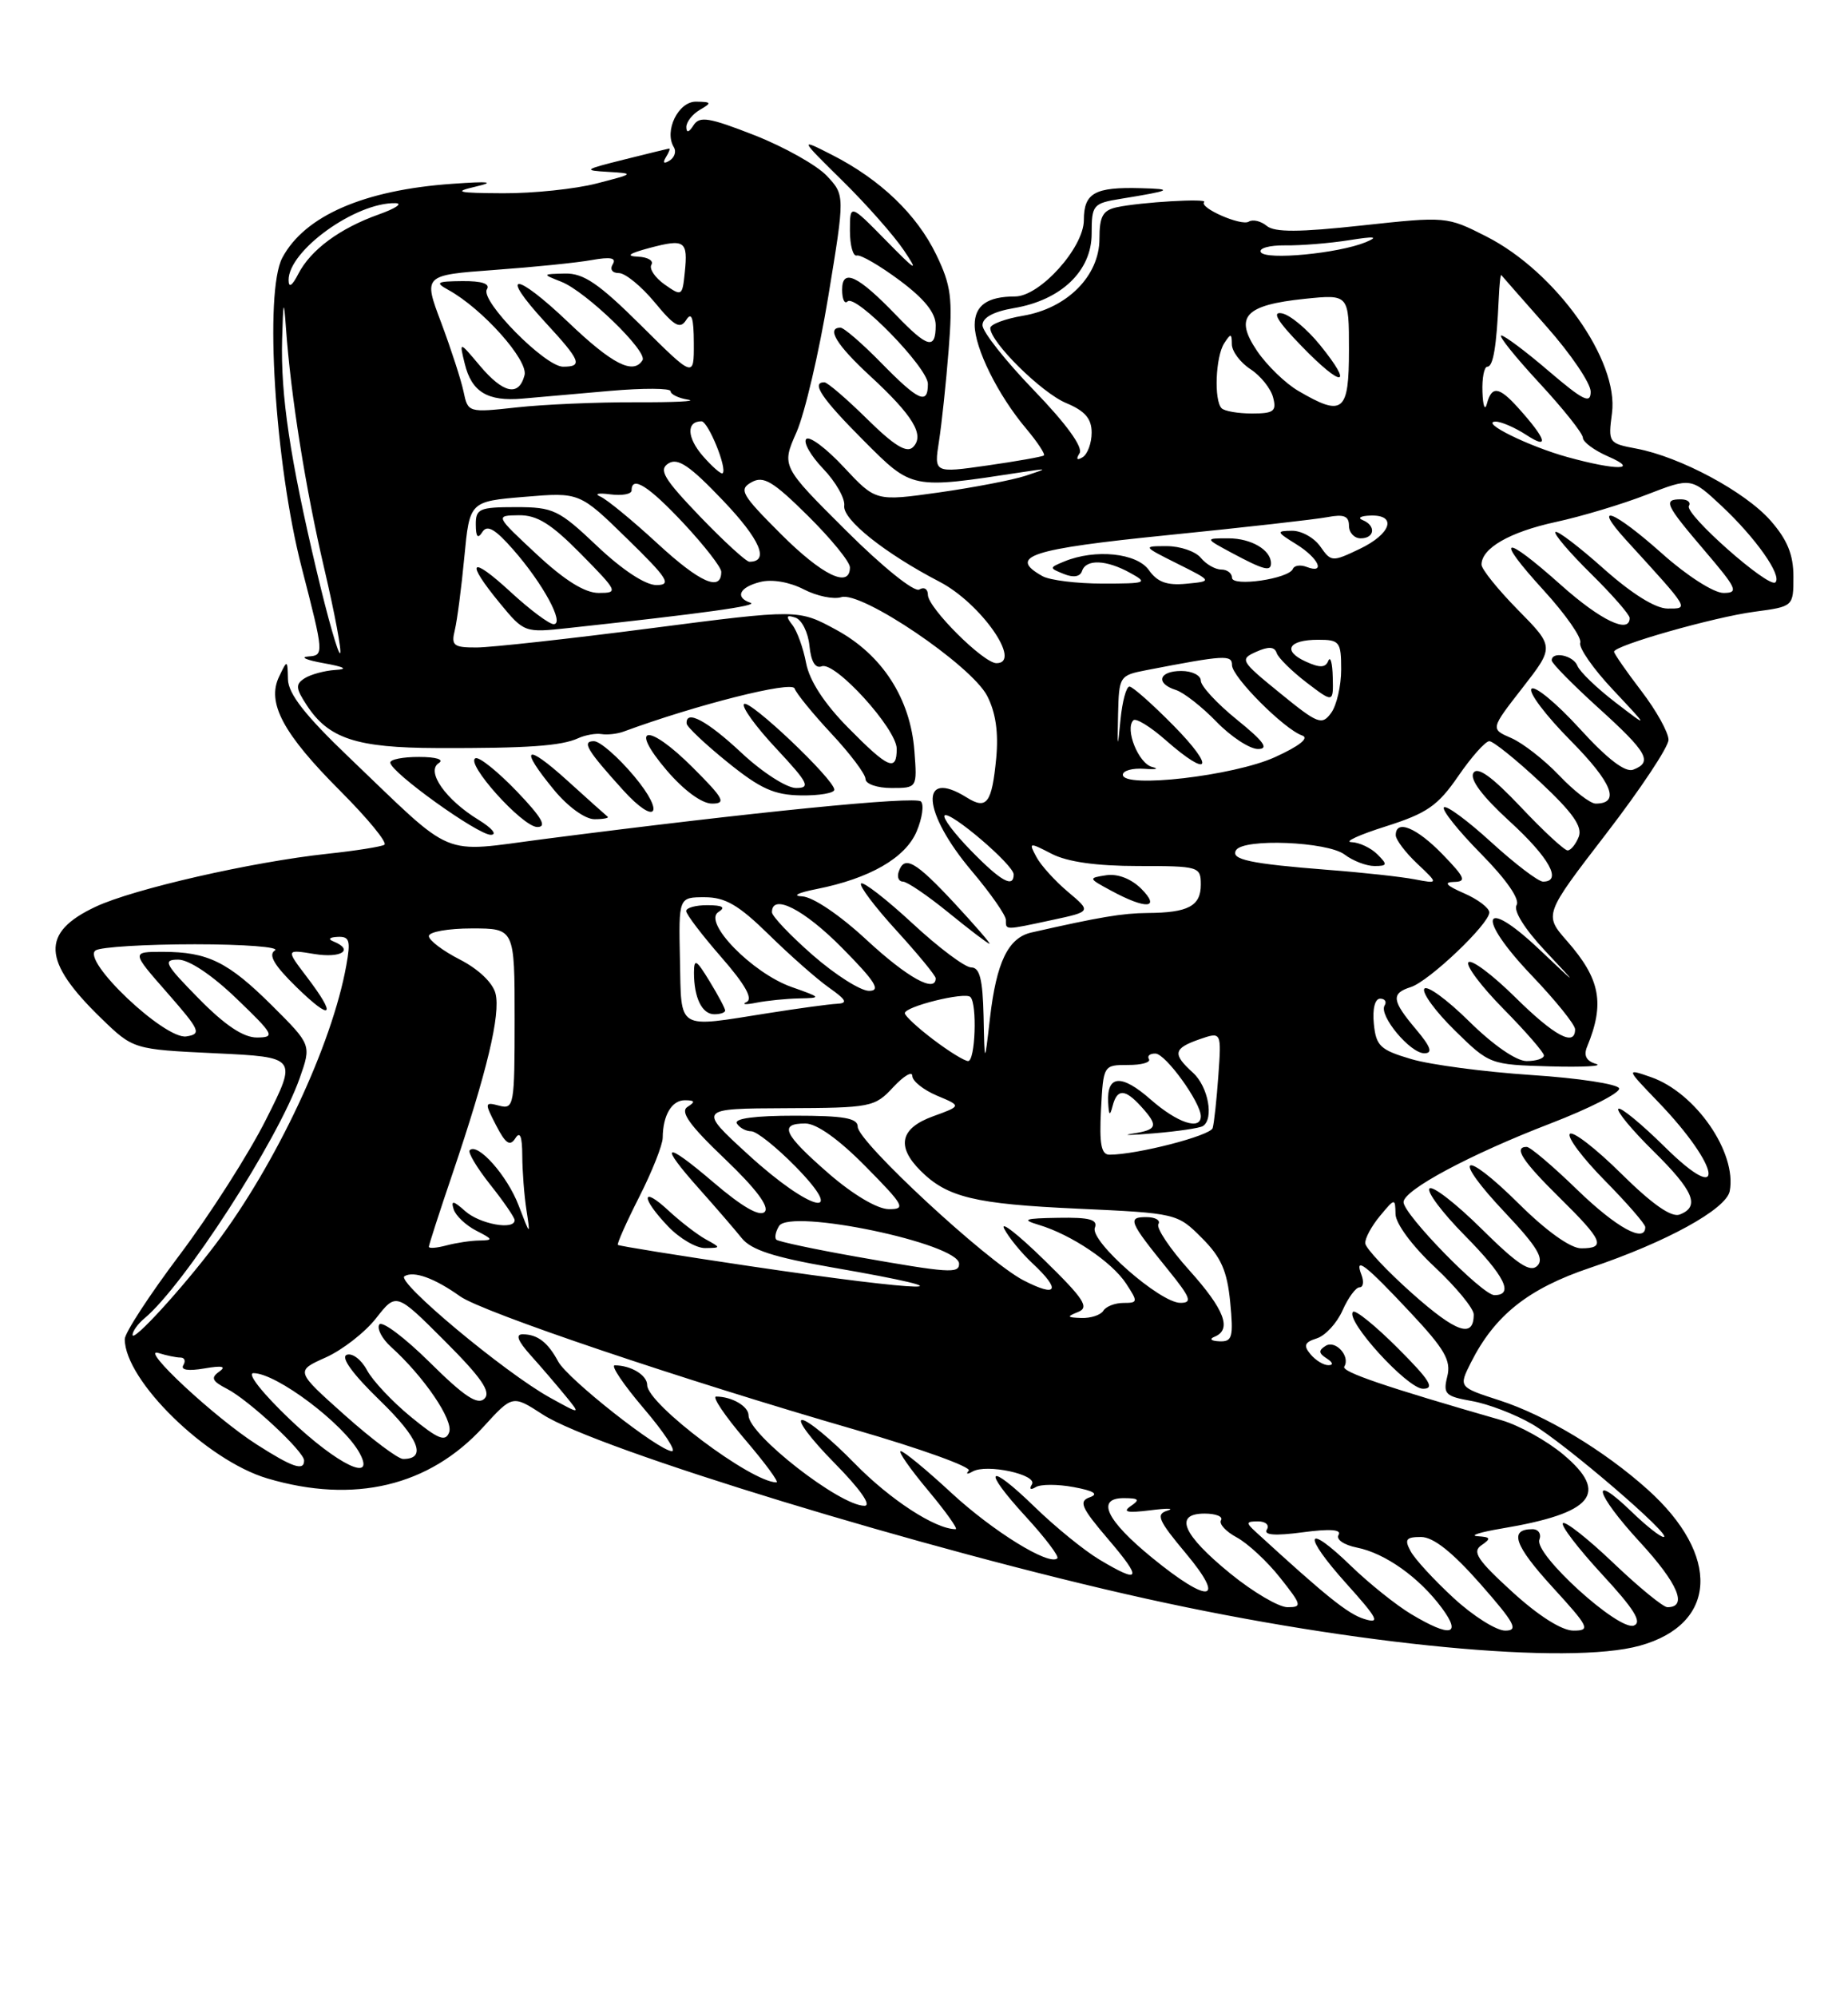 <?xml version="1.0" encoding="UTF-8" standalone="no"?>
<!DOCTYPE svg PUBLIC "-//W3C//DTD SVG 1.1//EN" "http://www.w3.org/Graphics/SVG/1.1/DTD/svg11.dtd" >
<svg xmlns="http://www.w3.org/2000/svg" xmlns:xlink="http://www.w3.org/1999/xlink" version="1.1" viewBox="0 0 237 256">
 <g >
 <path fill="currentColor"
d=" M 210.31 210.93 C 220.26 208.17 220.70 199.35 211.31 190.92 C 205.74 185.92 198.23 181.40 192.28 179.48 C 187.06 177.79 187.06 177.79 188.64 174.64 C 191.70 168.58 195.98 165.17 203.92 162.50 C 213.68 159.22 221.38 154.99 221.83 152.67 C 222.77 147.74 217.47 140.06 211.74 138.06 C 208.52 136.94 208.52 136.94 212.64 141.22 C 220.70 149.59 221.51 154.91 213.52 147.02 C 210.51 144.05 207.82 141.84 207.55 142.12 C 207.27 142.39 209.29 144.83 212.02 147.52 C 217.23 152.65 218.06 154.65 215.42 155.67 C 214.36 156.08 211.90 154.36 207.94 150.45 C 204.70 147.24 201.73 144.94 201.33 145.33 C 200.94 145.73 202.95 148.41 205.81 151.31 C 208.66 154.20 211.00 156.89 211.00 157.28 C 211.00 159.39 207.31 157.37 202.28 152.50 C 199.16 149.47 196.24 147.00 195.80 147.00 C 194.06 147.00 195.22 148.79 200.00 153.50 C 205.58 158.99 206.01 160.00 202.78 160.00 C 201.42 160.00 198.33 157.80 194.81 154.31 C 187.49 147.06 186.03 148.04 193.06 155.47 C 197.12 159.77 198.07 161.33 197.16 162.24 C 196.25 163.15 194.60 162.05 190.02 157.52 C 186.74 154.27 183.73 151.94 183.33 152.33 C 182.94 152.73 184.95 155.41 187.81 158.31 C 192.99 163.55 194.21 166.00 191.65 166.00 C 190.10 166.00 180.00 155.66 180.00 154.08 C 180.00 152.53 188.56 147.95 198.84 144.00 C 203.85 142.07 207.82 140.05 207.65 139.50 C 207.48 138.95 202.42 138.18 196.42 137.79 C 190.41 137.39 183.47 136.48 181.00 135.75 C 177.00 134.57 176.47 134.07 176.19 131.21 C 176.00 129.32 176.33 128.00 177.00 128.00 C 177.61 128.00 177.87 128.40 177.57 128.88 C 176.80 130.14 180.84 135.00 182.66 135.00 C 183.78 135.00 183.51 134.20 181.59 131.92 C 178.49 128.25 178.38 127.33 180.92 126.52 C 183.25 125.79 191.00 118.42 191.00 116.95 C 191.00 116.38 189.54 115.27 187.75 114.49 C 185.49 113.51 185.09 113.07 186.45 113.04 C 188.11 113.01 187.90 112.49 185.00 109.50 C 181.67 106.07 179.00 104.97 179.00 107.05 C 179.00 107.62 180.24 109.27 181.75 110.69 C 184.50 113.29 184.50 113.29 181.40 112.70 C 179.70 112.38 174.75 111.83 170.40 111.50 C 160.29 110.71 157.78 110.17 158.52 108.97 C 159.47 107.43 170.24 107.87 172.44 109.53 C 173.51 110.34 175.23 111.00 176.26 111.00 C 177.93 111.00 177.98 110.83 176.64 109.50 C 175.82 108.68 174.32 107.97 173.32 107.94 C 172.32 107.91 174.30 107.00 177.72 105.92 C 183.01 104.24 184.40 103.28 187.02 99.47 C 188.71 97.01 190.50 95.00 191.00 95.00 C 191.50 95.00 194.44 97.36 197.53 100.25 C 201.69 104.14 202.97 105.95 202.47 107.25 C 202.09 108.21 201.45 109.00 201.04 109.00 C 200.63 109.00 197.91 106.49 195.01 103.41 C 191.33 99.53 189.49 98.21 188.96 99.07 C 188.46 99.88 190.09 102.06 193.59 105.26 C 198.68 109.91 200.40 113.00 197.89 113.00 C 197.28 113.00 194.30 110.73 191.26 107.96 C 188.23 105.19 185.49 103.17 185.18 103.48 C 184.87 103.79 187.01 106.47 189.93 109.43 C 193.17 112.71 194.95 115.27 194.50 116.00 C 194.06 116.71 195.51 119.04 198.13 121.84 C 202.50 126.50 202.50 126.50 197.37 121.65 C 190.05 114.74 189.25 117.49 196.40 124.99 C 199.48 128.21 202.00 131.33 202.00 131.93 C 202.00 134.21 199.35 132.79 194.31 127.81 C 191.41 124.95 188.73 122.94 188.33 123.33 C 187.94 123.73 189.95 126.41 192.81 129.31 C 195.66 132.20 198.00 134.89 198.00 135.28 C 198.00 135.68 197.00 136.00 195.78 136.00 C 194.46 136.00 191.49 133.95 188.40 130.90 C 185.56 128.10 182.98 126.22 182.66 126.74 C 182.35 127.25 184.10 129.65 186.57 132.07 C 191.02 136.44 191.10 136.46 198.77 136.68 C 203.02 136.80 205.68 136.65 204.68 136.36 C 203.44 136.00 203.07 135.29 203.54 134.16 C 205.83 128.61 205.24 125.49 200.99 120.64 C 198.00 117.24 198.00 117.24 205.98 106.87 C 210.37 101.17 213.97 95.75 213.98 94.83 C 213.99 93.91 212.43 91.09 210.50 88.57 C 208.57 86.05 207.00 83.78 207.00 83.53 C 207.00 82.74 219.79 79.10 224.99 78.41 C 230.00 77.74 230.00 77.74 230.00 73.91 C 230.00 71.09 229.22 69.18 227.07 66.73 C 223.82 63.03 215.47 58.55 209.86 57.50 C 206.29 56.83 206.23 56.74 206.73 52.96 C 207.64 46.21 199.54 34.83 190.60 30.30 C 185.56 27.74 185.45 27.73 174.66 28.90 C 166.60 29.78 163.45 29.79 162.45 28.95 C 161.70 28.33 160.66 28.09 160.15 28.41 C 159.18 29.01 153.72 26.61 154.43 25.90 C 154.93 25.40 146.30 25.91 143.25 26.56 C 141.43 26.95 141.00 27.72 141.00 30.60 C 141.00 35.35 136.88 39.51 131.20 40.47 C 128.89 40.86 127.00 41.57 127.00 42.05 C 127.00 43.85 133.58 50.35 136.73 51.66 C 139.15 52.67 140.00 53.66 140.00 55.45 C 140.00 56.79 139.48 58.20 138.85 58.60 C 138.11 59.05 137.96 58.87 138.45 58.09 C 138.92 57.32 136.77 54.35 132.60 50.03 C 128.97 46.27 126.00 42.52 126.00 41.69 C 126.00 40.70 127.40 39.94 130.03 39.49 C 136.09 38.47 140.00 34.73 140.00 29.96 C 140.00 26.26 140.17 26.06 143.75 25.48 C 150.26 24.42 150.61 24.23 146.33 24.12 C 140.40 23.95 139.00 24.73 139.00 28.21 C 139.00 31.74 133.36 38.00 130.18 38.00 C 126.63 38.00 125.00 39.15 125.00 41.65 C 125.00 44.62 127.98 50.64 131.58 54.91 C 133.05 56.66 134.08 58.22 133.87 58.38 C 133.67 58.54 130.41 59.12 126.64 59.66 C 119.78 60.64 119.78 60.64 120.42 56.57 C 120.77 54.33 121.33 49.06 121.66 44.85 C 122.19 38.23 121.98 36.58 120.07 32.64 C 117.57 27.48 112.90 23.01 106.72 19.86 C 102.50 17.71 102.50 17.71 108.07 23.20 C 111.14 26.22 114.67 30.22 115.93 32.10 C 117.87 34.98 117.51 34.79 113.61 30.81 C 109.00 26.12 109.00 26.12 109.00 29.56 C 109.00 31.45 109.40 32.89 109.88 32.75 C 110.36 32.61 112.84 34.05 115.38 35.94 C 118.55 38.30 120.00 40.10 120.00 41.69 C 120.00 44.86 118.97 44.60 114.95 40.42 C 110.02 35.30 108.00 34.34 108.00 37.13 C 108.00 38.34 108.31 39.02 108.69 38.64 C 109.72 37.62 119.00 47.13 119.00 49.21 C 119.00 51.94 117.81 51.41 113.00 46.50 C 110.57 44.02 108.23 42.00 107.79 42.00 C 105.93 42.00 107.30 44.24 111.57 48.17 C 117.11 53.28 118.62 55.78 117.09 57.31 C 116.29 58.11 114.68 57.13 111.21 53.71 C 108.58 51.12 106.11 49.00 105.72 49.00 C 103.98 49.00 105.39 51.09 110.75 56.46 C 117.02 62.74 116.81 62.70 131.00 60.53 C 134.47 60.00 134.47 60.01 131.50 60.99 C 129.85 61.53 124.86 62.49 120.41 63.12 C 112.31 64.26 112.31 64.26 108.23 59.89 C 105.99 57.48 103.82 55.85 103.40 56.27 C 102.99 56.68 103.96 58.40 105.57 60.08 C 107.18 61.76 108.40 63.90 108.27 64.82 C 108.04 66.59 113.49 70.93 120.50 74.57 C 125.78 77.31 131.16 85.00 127.79 85.00 C 126.12 85.00 119.00 77.90 119.00 76.24 C 119.00 75.49 118.50 75.19 117.90 75.56 C 117.27 75.95 113.21 72.69 108.50 68.00 C 100.22 59.76 100.22 59.76 102.15 55.40 C 103.21 52.99 105.04 45.18 106.22 38.02 C 108.36 25.02 108.36 25.02 106.04 22.54 C 104.76 21.18 100.59 18.84 96.78 17.34 C 90.93 15.05 89.71 14.85 88.94 16.06 C 88.36 16.98 88.03 17.07 88.02 16.30 C 88.01 15.64 88.79 14.64 89.75 14.08 C 91.32 13.17 91.27 13.06 89.27 13.03 C 86.99 13.00 85.14 16.79 86.42 18.87 C 86.76 19.42 86.51 20.19 85.86 20.59 C 85.13 21.04 84.96 20.88 85.40 20.15 C 85.80 19.52 85.98 19.02 85.81 19.04 C 85.64 19.07 83.03 19.70 80.00 20.46 C 74.88 21.74 74.74 21.84 78.00 22.03 C 81.40 22.23 81.36 22.27 76.50 23.52 C 73.75 24.23 68.35 24.79 64.50 24.77 C 58.64 24.74 58.07 24.60 61.00 23.92 C 63.56 23.32 62.75 23.22 58.00 23.56 C 46.68 24.35 39.08 27.66 36.21 33.03 C 33.87 37.41 35.25 59.42 38.69 72.75 C 41.55 83.83 41.56 84.00 39.55 84.14 C 38.42 84.22 39.30 84.61 41.50 85.00 C 44.22 85.49 44.70 85.77 43.00 85.87 C 41.62 85.96 39.86 86.44 39.08 86.93 C 37.87 87.70 37.91 88.21 39.34 90.39 C 42.14 94.68 45.73 95.85 56.06 95.88 C 67.63 95.92 72.00 95.61 74.15 94.62 C 75.05 94.21 76.40 93.97 77.15 94.09 C 77.89 94.21 79.17 94.07 80.00 93.76 C 89.32 90.33 101.56 87.24 101.90 88.24 C 102.12 88.88 104.26 91.50 106.65 94.06 C 109.04 96.62 111.00 99.22 111.00 99.85 C 111.00 100.48 112.49 101.00 114.31 101.00 C 117.63 101.00 117.63 101.00 117.27 96.26 C 116.76 89.54 113.16 83.95 107.27 80.74 C 102.38 78.08 102.38 78.08 83.44 80.53 C 73.02 81.88 62.99 82.98 61.14 82.99 C 58.16 83.00 57.84 82.75 58.33 80.75 C 58.63 79.51 59.18 75.30 59.55 71.39 C 60.23 64.27 60.23 64.27 67.28 63.68 C 74.33 63.09 74.33 63.09 80.41 69.03 C 85.67 74.16 86.18 74.98 84.19 74.99 C 82.78 75.00 79.82 73.06 76.59 70.00 C 71.66 65.33 70.97 65.00 66.15 65.00 C 61.47 65.00 61.00 65.21 61.02 67.25 C 61.03 68.83 61.28 69.11 61.86 68.19 C 62.48 67.22 63.49 67.79 65.83 70.46 C 69.64 74.80 72.46 80.00 71.00 80.00 C 70.43 80.00 67.94 78.14 65.48 75.87 C 60.29 71.09 59.60 71.84 64.12 77.33 C 67.21 81.08 67.29 81.11 72.87 80.50 C 90.22 78.62 97.36 77.63 96.25 77.26 C 94.21 76.57 94.82 75.26 97.51 74.59 C 99.00 74.21 101.25 74.60 103.06 75.53 C 104.73 76.40 106.90 76.85 107.89 76.54 C 110.46 75.72 124.56 85.26 126.60 89.19 C 127.70 91.33 128.07 93.88 127.76 97.19 C 127.20 102.96 126.55 103.83 123.97 102.21 C 117.85 98.39 118.26 104.12 124.64 111.66 C 127.04 114.50 129.00 117.31 129.00 117.91 C 129.00 119.24 128.78 119.24 134.93 117.92 C 139.97 116.84 139.97 116.84 136.96 114.31 C 135.31 112.92 133.48 110.91 132.91 109.83 C 131.90 107.95 131.98 107.94 134.88 109.44 C 136.88 110.47 140.61 111.00 145.95 111.00 C 153.77 111.00 154.00 111.07 154.00 113.39 C 154.00 116.13 152.38 116.99 147.17 117.02 C 143.94 117.05 141.06 117.53 132.28 119.52 C 129.30 120.20 127.79 123.30 126.96 130.50 C 126.27 136.50 126.27 136.50 126.14 130.25 C 126.03 125.53 125.65 124.00 124.56 124.00 C 123.76 124.00 120.37 121.46 117.03 118.36 C 113.68 115.26 110.71 112.96 110.43 113.24 C 110.15 113.52 112.19 116.23 114.96 119.26 C 117.73 122.30 120.00 125.05 120.00 125.39 C 120.00 127.32 116.37 125.31 111.17 120.50 C 107.71 117.29 104.25 114.95 102.87 114.89 C 101.53 114.83 102.34 114.42 104.73 113.95 C 111.53 112.60 116.11 109.97 117.55 106.58 C 118.27 104.89 118.52 103.15 118.11 102.73 C 117.41 102.01 96.53 104.09 69.79 107.54 C 56.24 109.29 58.56 110.26 44.77 97.08 C 39.14 91.70 36.98 88.94 36.93 87.08 C 36.87 84.53 36.85 84.52 35.80 86.71 C 34.17 90.07 36.30 94.04 43.66 101.40 C 47.19 104.94 49.73 108.03 49.29 108.28 C 48.86 108.53 45.58 109.05 42.00 109.43 C 32.31 110.47 17.11 113.94 12.26 116.22 C 5.21 119.53 5.39 123.16 12.96 130.50 C 17.09 134.50 17.09 134.50 27.61 135.00 C 38.14 135.50 38.14 135.50 34.11 143.50 C 31.90 147.90 26.91 155.70 23.04 160.84 C 19.17 165.98 16.00 170.84 16.00 171.64 C 16.00 176.93 26.50 187.18 34.28 189.49 C 45.40 192.79 55.04 190.50 61.99 182.89 C 65.73 178.79 65.73 178.79 69.62 181.31 C 76.43 185.73 119.04 198.73 147.00 204.91 C 174.00 210.89 201.17 213.47 210.31 210.93 Z  M 122.39 115.75 C 117.37 110.36 115.97 109.58 115.25 111.75 C 115.02 112.44 115.27 113.00 115.80 113.00 C 116.33 113.00 118.95 114.78 121.63 116.96 C 124.31 119.14 126.67 120.94 126.89 120.96 C 127.10 120.98 125.07 118.64 122.39 115.75 Z  M 146.36 113.91 C 145.08 112.64 143.34 111.96 141.88 112.18 C 139.54 112.54 139.55 112.57 142.50 114.16 C 146.98 116.59 148.91 116.47 146.36 113.91 Z  M 61.37 105.08 C 57.16 102.51 54.60 98.87 56.27 97.81 C 56.99 97.35 55.95 97.02 53.75 97.02 C 51.69 97.01 50.02 97.34 50.05 97.75 C 50.13 99.01 61.27 107.00 62.94 107.00 C 63.81 106.99 63.11 106.15 61.37 105.08 Z  M 66.28 101.43 C 63.87 98.92 61.50 97.01 61.00 97.18 C 59.54 97.69 66.99 106.00 68.91 106.00 C 70.19 106.00 69.48 104.77 66.28 101.43 Z  M 77.92 104.67 C 77.69 104.49 75.36 102.41 72.75 100.04 C 67.34 95.15 66.52 95.75 71.07 101.27 C 72.84 103.41 75.04 105.00 76.24 105.00 C 77.39 105.00 78.15 104.85 77.92 104.67 Z  M 81.34 99.50 C 79.27 97.03 76.94 95.00 76.17 95.00 C 74.58 95.00 75.26 96.13 79.89 101.25 C 84.11 105.92 85.40 104.36 81.34 99.50 Z  M 88.85 98.38 C 83.09 92.62 80.53 92.92 85.53 98.77 C 87.72 101.32 90.01 103.00 91.31 103.00 C 93.17 103.00 92.83 102.35 88.85 98.38 Z  M 107.00 101.22 C 107.00 99.91 96.10 89.57 95.42 90.24 C 95.08 90.59 96.93 93.15 99.54 95.93 C 103.67 100.36 104.00 101.00 102.09 101.00 C 100.89 101.00 97.76 98.99 95.10 96.50 C 90.68 92.36 87.91 90.89 88.06 92.75 C 88.09 93.16 90.45 95.39 93.31 97.70 C 97.53 101.11 99.29 101.90 102.75 101.95 C 105.09 101.98 107.00 101.65 107.00 101.22 Z  M 181.00 206.90 C 179.07 205.75 175.60 202.97 173.27 200.72 C 167.37 195.00 166.95 196.62 172.69 203.00 C 176.72 207.48 177.06 208.16 174.96 207.51 C 172.86 206.86 170.08 204.62 161.04 196.34 C 159.76 195.17 159.80 195.00 161.34 195.00 C 162.32 195.00 162.83 195.47 162.47 196.05 C 162.03 196.76 163.51 196.87 167.06 196.40 C 170.56 195.93 172.09 196.04 171.67 196.73 C 171.31 197.31 172.34 198.02 174.03 198.36 C 177.65 199.08 182.03 202.20 184.92 206.11 C 187.50 209.60 186.02 209.90 181.00 206.90 Z  M 186.41 204.81 C 183.91 202.51 181.43 199.81 180.90 198.81 C 180.09 197.31 180.32 197.00 182.24 197.00 C 183.82 197.00 186.24 198.92 189.84 203.00 C 194.28 208.05 194.79 209.00 193.04 209.00 C 191.89 209.00 188.91 207.12 186.41 204.81 Z  M 193.94 204.03 C 189.46 199.94 188.76 198.89 190.00 198.05 C 191.26 197.19 191.18 197.01 189.50 196.90 C 188.40 196.83 189.80 196.38 192.61 195.91 C 204.31 193.95 206.43 191.42 200.50 186.44 C 198.39 184.67 194.82 182.69 192.58 182.04 C 177.66 177.75 171.99 175.82 172.40 175.16 C 173.21 173.85 171.28 171.71 170.01 172.50 C 169.07 173.08 169.10 173.45 170.14 174.11 C 170.94 174.62 171.04 174.98 170.37 174.98 C 169.75 174.99 168.72 174.36 168.07 173.58 C 167.13 172.46 167.30 172.04 168.88 171.54 C 169.98 171.19 171.46 169.58 172.18 167.95 C 172.90 166.33 173.88 165.00 174.35 165.00 C 174.83 165.00 174.94 164.29 174.61 163.42 C 173.66 160.95 175.07 162.03 180.87 168.22 C 185.28 172.92 186.12 174.38 185.61 176.42 C 185.05 178.67 185.35 178.97 188.74 179.57 C 190.81 179.93 194.30 181.26 196.50 182.54 C 200.61 184.92 214.69 197.00 213.35 197.00 C 212.93 197.00 211.12 195.57 209.31 193.82 C 203.79 188.47 204.55 191.40 210.30 197.64 C 215.20 202.96 216.49 206.00 213.84 206.00 C 213.30 206.00 210.18 203.45 206.92 200.34 C 203.66 197.23 200.74 194.93 200.44 195.23 C 200.14 195.53 202.40 198.47 205.45 201.78 C 209.57 206.23 210.63 207.93 209.54 208.35 C 207.61 209.09 196.71 199.20 197.42 197.35 C 197.70 196.61 197.30 196.00 196.53 196.00 C 193.49 196.00 194.20 198.06 199.09 203.41 C 203.81 208.57 204.02 209.00 201.79 209.00 C 200.30 209.00 197.31 207.11 193.94 204.03 Z  M 179.27 172.80 C 176.41 169.94 173.82 167.84 173.52 168.14 C 172.47 169.19 180.48 177.99 182.49 178.00 C 184.06 178.00 183.38 176.91 179.27 172.80 Z  M 157.79 201.69 C 151.65 196.69 150.50 194.00 154.49 194.00 C 155.93 194.00 156.88 194.38 156.59 194.85 C 156.30 195.32 157.22 196.31 158.62 197.06 C 160.02 197.82 162.52 200.13 164.17 202.22 C 166.95 205.72 167.02 206.00 165.12 206.00 C 164.00 206.00 160.70 204.06 157.79 201.69 Z  M 147.79 199.69 C 141.85 194.85 140.50 191.99 144.18 192.02 C 146.07 192.03 146.22 192.22 145.00 193.05 C 143.91 193.80 144.58 193.94 147.50 193.58 C 149.70 193.30 150.70 193.32 149.72 193.62 C 148.20 194.08 148.53 194.85 152.07 199.08 C 157.31 205.34 155.11 205.66 147.79 199.69 Z  M 141.00 199.90 C 139.07 198.75 135.37 195.74 132.77 193.22 C 126.65 187.26 125.79 188.12 131.58 194.42 C 134.04 197.10 135.85 199.49 135.60 199.73 C 134.58 200.75 127.33 196.27 121.98 191.32 C 118.82 188.39 115.91 186.00 115.52 186.00 C 115.13 186.00 116.70 188.25 119.00 191.00 C 121.30 193.75 122.90 196.00 122.56 196.00 C 119.96 196.00 114.14 192.21 109.60 187.56 C 106.61 184.50 103.59 182.00 102.87 182.00 C 102.15 182.00 104.01 184.47 107.00 187.50 C 110.33 190.88 111.82 193.00 110.86 193.00 C 107.71 193.00 96.00 183.87 96.00 181.42 C 96.00 180.25 93.86 179.00 91.84 179.00 C 91.29 179.00 92.96 181.47 95.54 184.50 C 98.13 187.53 99.95 190.00 99.58 190.00 C 96.37 190.00 83.00 179.95 83.00 177.53 C 83.00 176.26 80.92 175.00 78.84 175.00 C 78.29 175.00 79.96 177.47 82.54 180.50 C 85.13 183.53 86.76 186.00 86.18 186.00 C 84.54 186.00 72.79 176.75 71.58 174.50 C 70.26 172.05 68.95 171.04 67.06 171.02 C 66.07 171.00 66.38 171.85 68.09 173.75 C 69.45 175.26 71.44 177.59 72.53 178.92 C 74.50 181.33 74.50 181.33 70.50 179.12 C 64.71 175.91 50.76 164.27 51.87 163.58 C 53.05 162.85 55.73 163.82 59.00 166.15 C 61.88 168.20 87.53 176.85 109.74 183.27 C 118.13 185.70 124.65 188.05 124.24 188.50 C 123.83 188.95 124.05 189.00 124.73 188.61 C 126.53 187.58 133.11 189.01 132.34 190.26 C 131.96 190.87 132.17 191.01 132.83 190.61 C 133.45 190.22 135.65 190.22 137.72 190.61 C 140.30 191.09 140.93 191.50 139.76 191.91 C 138.31 192.42 138.66 193.23 142.10 197.26 C 146.55 202.46 146.30 203.07 141.00 199.90 Z  M 32.95 185.16 C 27.56 181.73 17.76 172.60 20.33 173.42 C 21.34 173.74 22.60 174.00 23.14 174.00 C 23.68 174.00 23.84 174.44 23.51 174.98 C 23.13 175.60 24.15 175.75 26.20 175.40 C 28.50 175.00 29.08 175.13 28.11 175.81 C 27.00 176.59 27.20 177.03 29.11 178.01 C 31.90 179.44 39.00 186.04 39.00 187.20 C 39.00 188.58 37.53 188.09 32.95 185.16 Z  M 37.22 181.97 C 33.65 178.57 31.62 176.00 32.51 176.00 C 35.46 176.00 44.08 182.49 46.12 186.25 C 48.22 190.12 43.33 187.77 37.22 181.97 Z  M 44.19 181.36 C 37.88 175.73 37.88 175.73 41.77 173.99 C 43.91 173.03 46.82 170.77 48.24 168.95 C 50.82 165.66 50.82 165.66 57.05 171.89 C 61.74 176.58 63.00 178.40 62.13 179.27 C 61.26 180.14 59.53 178.99 55.11 174.61 C 51.88 171.42 48.97 169.24 48.64 169.77 C 48.32 170.30 48.99 171.58 50.13 172.62 C 54.37 176.44 58.19 182.06 57.60 183.59 C 57.12 184.85 56.19 184.47 52.69 181.60 C 50.32 179.66 47.78 176.96 47.06 175.61 C 46.34 174.26 45.17 173.38 44.47 173.65 C 43.66 173.96 45.23 176.12 48.71 179.49 C 53.74 184.36 54.79 187.01 51.69 187.00 C 51.04 186.99 47.66 184.46 44.19 181.36 Z  M 17.00 171.10 C 17.00 170.63 17.68 169.68 18.51 168.99 C 23.58 164.78 35.61 146.19 38.43 138.20 C 39.94 133.92 39.94 133.92 34.91 128.91 C 29.25 123.28 26.65 122.00 20.86 122.00 C 16.84 122.00 16.84 122.00 21.45 127.25 C 25.67 132.07 25.88 132.53 23.90 132.84 C 21.13 133.27 10.34 123.04 12.27 121.81 C 12.94 121.38 18.68 121.03 25.00 121.03 C 31.32 121.03 35.94 121.39 35.26 121.82 C 34.37 122.38 35.16 123.73 38.01 126.51 C 42.59 130.98 43.24 130.32 39.33 125.19 C 36.66 121.68 36.66 121.68 40.33 122.28 C 43.80 122.84 45.44 121.75 42.75 120.66 C 42.02 120.37 42.25 120.13 43.30 120.08 C 44.83 120.01 44.99 120.54 44.41 123.75 C 42.58 133.94 35.40 149.22 27.63 159.50 C 23.29 165.24 17.00 172.10 17.00 171.10 Z  M 155.75 171.34 C 158.03 170.42 157.05 167.85 152.50 162.79 C 150.03 160.04 148.26 157.39 148.56 156.90 C 148.87 156.40 148.16 156.00 147.00 156.00 C 144.56 156.00 144.79 156.57 149.80 162.75 C 152.71 166.34 152.95 167.00 151.37 166.99 C 148.76 166.98 139.76 159.08 140.41 157.37 C 140.82 156.31 139.75 156.02 135.72 156.09 C 131.36 156.16 130.95 156.31 133.24 157.00 C 137.40 158.25 142.61 161.75 144.42 164.52 C 145.96 166.87 145.94 167.00 144.08 167.00 C 143.00 167.00 141.84 167.45 141.50 168.00 C 141.16 168.55 139.90 168.97 138.69 168.93 C 136.83 168.87 136.76 168.76 138.26 168.16 C 139.74 167.58 139.03 166.49 133.90 161.48 C 130.53 158.19 128.23 156.40 128.79 157.50 C 129.36 158.60 130.98 160.59 132.41 161.92 C 136.12 165.39 135.61 166.35 131.25 164.10 C 126.55 161.66 110.00 146.33 110.00 144.42 C 110.00 143.31 108.23 143.00 101.94 143.00 C 96.82 143.00 94.11 143.36 94.50 144.00 C 94.84 144.55 95.67 145.00 96.35 145.00 C 97.03 145.00 99.57 147.03 102.00 149.50 C 108.88 156.51 103.96 155.30 96.00 148.03 C 89.50 142.09 89.50 142.09 100.80 142.04 C 111.70 142.00 112.18 141.91 114.55 139.35 C 115.90 137.90 117.00 137.25 117.00 137.90 C 117.00 138.56 118.42 139.69 120.16 140.43 C 123.32 141.75 123.32 141.75 119.66 143.08 C 115.46 144.60 114.92 146.92 118.04 150.04 C 121.47 153.47 124.99 154.32 138.23 154.92 C 150.86 155.50 150.99 155.52 154.12 158.66 C 156.61 161.14 157.38 162.90 157.77 166.91 C 158.20 171.41 158.04 171.99 156.38 171.92 C 155.32 171.88 155.05 171.62 155.75 171.34 Z  M 181.12 165.79 C 177.85 162.88 175.14 159.99 175.09 159.36 C 175.04 158.73 175.89 157.16 176.97 155.86 C 178.89 153.55 178.93 153.54 178.97 155.61 C 178.99 156.83 181.12 159.71 184.00 162.40 C 186.75 164.98 189.00 167.71 189.00 168.48 C 189.00 171.58 186.78 170.82 181.12 165.79 Z  M 96.00 162.26 C 86.92 160.91 79.38 159.70 79.24 159.56 C 79.10 159.43 80.33 156.66 81.98 153.41 C 83.63 150.16 84.98 146.75 84.99 145.83 C 85.01 142.93 86.16 141.00 87.86 141.02 C 89.13 141.03 89.20 141.22 88.17 141.87 C 87.19 142.49 88.43 144.23 92.95 148.53 C 96.94 152.34 98.71 154.69 98.07 155.33 C 97.42 155.98 95.17 154.68 91.54 151.58 C 85.12 146.10 84.38 146.46 89.75 152.47 C 91.81 154.78 94.23 157.58 95.12 158.69 C 96.32 160.20 99.26 161.15 106.62 162.43 C 126.13 165.81 119.14 165.70 96.00 162.26 Z  M 90.50 158.84 C 89.40 158.23 87.26 156.58 85.75 155.18 C 82.21 151.89 82.16 153.51 85.69 157.20 C 87.16 158.74 89.30 159.99 90.44 159.97 C 92.48 159.94 92.48 159.93 90.50 158.84 Z  M 109.75 161.06 C 104.39 160.11 99.80 159.13 99.56 158.89 C 99.31 158.64 99.47 157.86 99.91 157.14 C 101.33 154.85 123.00 159.39 123.00 161.98 C 123.00 163.26 121.75 163.18 109.75 161.06 Z  M 55.00 159.80 C 55.00 159.57 56.36 155.35 58.03 150.44 C 62.44 137.43 64.22 130.00 63.55 127.35 C 63.20 125.96 61.36 124.21 58.98 122.99 C 56.79 121.87 55.00 120.52 55.00 119.98 C 55.00 119.44 57.48 119.00 60.50 119.00 C 66.00 119.00 66.00 119.00 66.00 130.62 C 66.00 141.69 65.91 142.21 64.03 141.72 C 62.14 141.22 62.12 141.33 63.63 144.25 C 64.84 146.60 65.40 146.97 66.09 145.90 C 66.69 144.94 66.97 145.64 66.98 148.12 C 66.99 150.12 67.23 153.27 67.52 155.12 C 68.03 158.43 68.01 158.42 66.51 154.50 C 65.06 150.69 61.26 146.41 60.24 147.43 C 59.97 147.69 61.16 149.68 62.88 151.85 C 64.60 154.01 66.00 156.06 66.00 156.39 C 66.00 157.71 61.55 156.90 59.68 155.25 C 58.13 153.87 57.81 153.82 58.18 155.00 C 58.44 155.82 59.75 157.06 61.08 157.74 C 63.24 158.84 63.28 158.97 61.50 159.00 C 60.40 159.01 58.49 159.30 57.25 159.63 C 56.01 159.96 55.00 160.04 55.00 159.80 Z  M 106.25 150.39 C 100.48 145.36 99.84 144.00 103.28 144.00 C 104.73 144.00 107.57 146.02 111.00 149.50 C 115.97 154.53 116.22 155.00 113.97 154.98 C 112.50 154.96 109.38 153.11 106.25 150.39 Z  M 141.20 142.25 C 141.50 136.53 141.51 136.50 144.66 136.50 C 146.39 136.51 147.60 136.17 147.35 135.75 C 147.09 135.34 147.47 135.02 148.19 135.04 C 149.50 135.08 154.00 141.31 154.00 143.07 C 154.00 144.93 150.99 143.93 147.56 140.92 C 143.82 137.63 141.93 137.77 142.12 141.31 C 142.21 143.00 142.34 143.10 142.69 141.75 C 143.27 139.52 144.27 139.54 146.35 141.83 C 148.60 144.32 148.45 144.80 145.25 145.30 C 143.74 145.53 144.97 145.52 148.00 145.26 C 151.03 145.01 153.84 144.59 154.25 144.34 C 155.72 143.44 154.96 139.28 153.00 137.50 C 150.34 135.09 150.47 134.38 153.82 133.21 C 156.65 132.23 156.65 132.23 156.25 137.86 C 156.03 140.96 155.70 143.99 155.52 144.59 C 155.22 145.57 145.79 148.00 142.28 148.00 C 141.23 148.00 140.97 146.62 141.20 142.25 Z  M 119.70 133.25 C 117.70 131.74 116.06 130.22 116.04 129.87 C 115.99 129.02 123.76 127.09 124.45 127.79 C 125.34 128.67 125.08 136.00 124.16 136.00 C 123.70 136.00 121.69 134.76 119.70 133.25 Z  M 25.50 128.00 C 21.13 123.56 20.83 123.00 22.86 123.00 C 24.24 123.00 27.19 124.97 30.32 127.98 C 35.16 132.63 35.33 132.96 32.96 132.98 C 31.22 132.99 28.87 131.43 25.50 128.00 Z  M 87.20 123.00 C 87.03 115.00 87.03 115.00 90.37 115.00 C 93.02 115.00 94.73 116.00 98.61 119.80 C 101.30 122.44 104.77 125.50 106.32 126.59 C 108.57 128.18 108.77 128.59 107.32 128.66 C 106.32 128.71 102.35 129.25 98.50 129.86 C 86.65 131.73 87.40 132.18 87.20 123.00 Z  M 93.00 129.52 C 93.00 129.26 92.10 127.57 91.00 125.77 C 89.29 122.97 89.01 122.81 89.00 124.67 C 89.00 127.88 90.03 130.00 91.61 130.00 C 92.37 130.00 93.00 129.79 93.00 129.52 Z  M 102.50 127.97 C 105.39 127.91 105.36 127.86 101.50 126.50 C 96.48 124.72 90.10 118.19 92.13 116.90 C 93.10 116.29 92.69 116.03 90.75 116.02 C 89.24 116.01 88.00 116.35 88.00 116.77 C 88.00 117.19 90.03 119.85 92.50 122.68 C 95.55 126.17 96.60 128.02 95.75 128.43 C 95.06 128.75 95.62 128.80 97.00 128.52 C 98.38 128.25 100.85 128.00 102.50 127.97 Z  M 104.23 122.42 C 101.35 119.90 99.00 117.43 99.00 116.92 C 99.00 114.46 103.11 116.55 108.00 121.50 C 112.27 125.82 113.01 127.00 111.45 127.00 C 110.36 127.00 107.11 124.94 104.23 122.42 Z  M 124.52 109.02 C 122.38 106.83 120.86 104.81 121.14 104.52 C 121.80 103.87 130.00 110.86 130.00 112.08 C 130.00 113.87 128.36 112.96 124.52 109.02 Z  M 199.95 99.38 C 198.05 97.39 195.29 95.24 193.82 94.60 C 191.14 93.44 191.14 93.44 195.24 88.18 C 199.34 82.91 199.34 82.91 194.67 78.17 C 192.10 75.56 190.00 72.95 190.00 72.37 C 190.00 70.27 193.61 68.19 199.50 66.91 C 202.80 66.20 208.06 64.62 211.19 63.40 C 216.88 61.20 216.88 61.20 220.79 64.85 C 225.16 68.94 228.57 73.77 227.69 74.64 C 226.86 75.47 215.97 65.85 216.60 64.84 C 216.88 64.38 216.42 64.00 215.56 64.00 C 213.25 64.00 213.56 64.66 218.62 70.59 C 222.77 75.45 223.02 76.00 221.03 76.00 C 219.79 76.00 216.35 73.80 213.21 71.00 C 206.90 65.37 204.06 64.30 208.57 69.25 C 216.77 78.23 216.63 78.00 213.87 78.00 C 212.31 78.00 209.28 76.11 205.65 72.88 C 202.49 70.06 199.71 67.95 199.48 68.19 C 199.24 68.43 201.29 70.83 204.02 73.52 C 206.76 76.22 209.00 78.78 209.00 79.21 C 209.00 81.30 205.28 79.52 200.21 75.00 C 192.73 68.33 191.57 68.65 197.94 75.63 C 200.77 78.72 202.89 81.76 202.66 82.38 C 202.43 82.99 204.32 85.72 206.87 88.42 C 211.50 93.35 211.50 93.35 207.16 90.02 C 204.77 88.19 202.59 86.08 202.30 85.34 C 201.79 84.00 199.00 83.42 199.00 84.65 C 199.00 85.01 201.70 87.75 205.00 90.74 C 211.29 96.43 211.99 97.68 209.46 98.65 C 208.44 99.05 206.14 97.29 202.57 93.37 C 199.62 90.14 196.85 87.85 196.41 88.28 C 195.97 88.70 198.23 91.70 201.43 94.93 C 206.77 100.33 207.84 103.00 204.64 103.00 C 203.95 103.00 201.84 101.37 199.95 99.38 Z  M 144.00 99.30 C 144.00 98.78 145.24 98.43 146.75 98.54 C 148.26 98.65 148.71 98.54 147.75 98.30 C 146.01 97.86 144.23 93.44 145.35 92.32 C 145.67 92.00 147.54 93.14 149.50 94.87 C 155.18 99.86 155.91 98.49 150.50 93.00 C 147.79 90.25 145.25 88.00 144.85 88.00 C 144.44 88.00 143.93 89.91 143.70 92.25 C 143.32 96.12 143.29 96.05 143.39 91.54 C 143.50 86.69 143.58 86.56 147.00 85.90 C 157.08 83.95 158.00 83.90 158.00 85.25 C 158.00 86.77 164.71 93.49 167.00 94.27 C 167.94 94.59 166.65 95.62 163.50 97.05 C 158.22 99.45 144.00 101.09 144.00 99.30 Z  M 158.64 92.25 C 156.09 90.19 154.01 87.94 154.00 87.25 C 154.00 86.56 152.88 86.00 151.50 86.00 C 148.60 86.00 148.15 87.60 150.81 88.44 C 151.81 88.76 154.15 90.59 156.01 92.51 C 157.87 94.43 160.27 96.00 161.33 96.00 C 162.78 96.00 162.09 95.04 158.64 92.25 Z  M 108.74 93.24 C 105.70 90.16 103.81 87.24 103.38 84.99 C 103.02 83.07 102.22 80.86 101.61 80.09 C 100.75 78.99 100.83 78.78 102.00 79.16 C 102.83 79.43 103.64 81.06 103.81 82.77 C 104.01 84.81 104.56 85.72 105.39 85.40 C 107.11 84.75 115.00 93.43 115.00 95.98 C 115.00 98.97 113.92 98.50 108.74 93.24 Z  M 164.15 88.83 C 159.08 84.71 158.96 84.50 161.11 83.54 C 162.70 82.83 163.46 82.88 163.73 83.70 C 163.94 84.33 165.67 86.03 167.56 87.48 C 171.00 90.10 171.00 90.10 170.92 86.80 C 170.88 84.99 170.62 84.04 170.35 84.70 C 169.99 85.60 169.26 85.62 167.47 84.80 C 164.42 83.42 165.23 82.00 169.06 82.00 C 171.80 82.00 172.00 82.26 172.00 85.81 C 172.00 87.90 171.42 90.41 170.72 91.37 C 169.53 93.00 169.02 92.80 164.15 88.83 Z  M 40.64 73.31 C 37.19 58.75 35.98 50.67 36.18 43.50 C 36.32 38.47 36.40 38.22 36.67 42.00 C 37.30 50.82 39.19 62.65 41.59 72.90 C 42.93 78.62 43.84 83.49 43.62 83.72 C 43.39 83.94 42.05 79.26 40.64 73.31 Z  M 68.82 71.04 C 63.50 66.08 63.50 66.08 66.54 66.04 C 68.89 66.01 70.69 67.14 74.50 71.00 C 79.26 75.83 79.33 76.00 76.78 76.00 C 75.00 76.00 72.42 74.39 68.82 71.04 Z  M 84.36 69.70 C 81.14 66.73 77.83 64.01 77.00 63.65 C 76.17 63.29 76.74 63.16 78.25 63.36 C 79.76 63.56 81.00 63.34 81.00 62.86 C 81.00 60.90 83.19 62.29 87.71 67.12 C 90.34 69.94 92.50 72.71 92.50 73.29 C 92.50 75.89 89.77 74.68 84.36 69.70 Z  M 133.70 73.85 C 129.18 71.32 132.09 70.37 149.75 68.59 C 159.51 67.61 168.74 66.57 170.25 66.28 C 172.34 65.88 173.00 66.14 173.00 67.38 C 173.00 68.27 173.68 69.00 174.50 69.00 C 176.32 69.00 176.49 67.36 174.75 66.66 C 174.06 66.38 174.51 66.12 175.75 66.08 C 179.21 65.96 178.42 68.43 174.37 70.36 C 170.85 72.04 170.71 72.03 169.32 70.04 C 168.53 68.92 166.90 68.01 165.69 68.03 C 163.65 68.05 163.68 68.17 166.25 69.76 C 169.12 71.54 170.06 73.62 167.56 72.66 C 166.78 72.36 165.99 72.47 165.81 72.91 C 165.31 74.19 158.00 75.25 158.00 74.05 C 158.00 73.47 157.38 73.00 156.62 73.00 C 155.86 73.00 154.68 72.33 154.00 71.50 C 153.32 70.67 151.35 70.00 149.63 70.00 C 146.53 70.00 146.54 70.02 151.00 72.25 C 155.50 74.50 155.50 74.50 152.14 74.82 C 149.65 75.06 148.42 74.61 147.34 73.07 C 145.80 70.88 140.47 70.33 136.50 71.96 C 134.54 72.77 134.53 72.80 136.44 73.57 C 137.67 74.07 138.52 73.93 138.77 73.18 C 139.29 71.63 141.90 71.74 144.96 73.44 C 147.27 74.71 147.03 74.80 141.41 74.80 C 138.10 74.80 134.63 74.37 133.70 73.85 Z  M 163.00 72.20 C 163.00 70.49 160.46 69.00 157.55 69.00 C 154.50 69.00 154.50 69.00 158.00 70.88 C 162.06 73.05 163.00 73.30 163.00 72.20 Z  M 100.12 68.42 C 95.08 63.38 94.71 62.74 96.38 61.81 C 97.91 60.95 99.12 61.67 103.61 66.11 C 106.57 69.04 109.00 72.01 109.00 72.72 C 109.00 75.47 105.45 73.75 100.12 68.42 Z  M 89.76 66.19 C 85.12 61.35 84.44 60.21 85.72 59.40 C 86.93 58.64 88.47 59.69 92.73 64.16 C 97.49 69.15 98.72 72.00 96.11 72.00 C 95.69 72.00 92.83 69.38 89.76 66.19 Z  M 90.14 58.45 C 88.09 56.09 88.00 54.00 89.96 54.00 C 90.82 54.00 93.29 60.05 92.68 60.65 C 92.50 60.84 91.36 59.84 90.14 58.45 Z  M 201.00 58.58 C 196.05 57.21 189.75 54.10 191.79 54.04 C 192.49 54.02 194.27 54.79 195.75 55.75 C 198.76 57.72 198.33 56.30 194.68 52.25 C 192.24 49.54 191.30 49.43 190.69 51.75 C 190.44 52.71 190.18 52.04 190.12 50.25 C 190.05 48.46 190.34 47.00 190.75 47.00 C 191.50 47.00 191.93 44.41 192.21 38.26 C 192.29 36.48 192.43 35.13 192.54 35.26 C 192.64 35.39 195.26 38.37 198.36 41.88 C 201.46 45.38 204.00 49.13 204.00 50.20 C 204.00 51.81 203.06 51.35 198.64 47.58 C 195.70 45.06 192.95 43.00 192.53 43.00 C 192.12 43.00 194.31 45.73 197.39 49.06 C 200.48 52.39 203.00 55.56 203.00 56.11 C 203.00 56.65 204.46 57.73 206.25 58.51 C 210.35 60.29 207.34 60.33 201.00 58.58 Z  M 59.45 50.20 C 59.14 48.72 57.85 44.75 56.59 41.38 C 54.28 35.27 54.28 35.27 63.39 34.60 C 68.40 34.24 74.03 33.67 75.89 33.33 C 78.30 32.90 79.08 33.05 78.59 33.86 C 78.18 34.52 78.51 35.00 79.37 35.00 C 80.19 35.00 82.25 36.69 83.96 38.75 C 86.51 41.84 87.23 42.23 88.01 41.00 C 88.70 39.92 88.97 40.74 88.98 43.97 C 89.00 48.45 89.00 48.45 82.22 41.72 C 76.82 36.36 74.85 35.01 72.47 35.06 C 69.50 35.13 69.50 35.13 72.00 36.12 C 75.14 37.36 83.09 45.04 82.40 46.17 C 81.22 48.06 78.53 46.69 72.92 41.34 C 66.04 34.78 63.88 34.74 69.91 41.29 C 74.49 46.25 74.79 47.00 72.21 47.00 C 69.90 47.00 61.55 38.53 62.44 37.09 C 62.89 36.37 61.82 36.01 59.31 36.03 C 55.99 36.06 55.76 36.20 57.50 37.16 C 61.87 39.56 67.77 46.17 67.27 48.09 C 66.54 50.87 64.55 50.44 61.53 46.86 C 58.89 43.72 58.89 43.72 59.60 46.61 C 60.48 50.24 62.53 51.48 67.00 51.09 C 68.92 50.92 73.99 50.48 78.25 50.10 C 82.51 49.73 86.00 49.75 86.00 50.14 C 86.00 50.54 87.01 51.03 88.25 51.23 C 89.49 51.43 86.45 51.58 81.50 51.56 C 76.55 51.54 69.69 51.84 66.26 52.22 C 60.06 52.90 60.01 52.88 59.45 50.20 Z  M 156.67 52.33 C 155.67 51.33 155.89 45.71 157.00 44.00 C 157.84 42.70 157.97 42.71 157.98 44.13 C 157.99 45.03 159.06 46.47 160.37 47.32 C 161.67 48.17 162.98 49.80 163.27 50.94 C 163.74 52.71 163.35 53.00 160.57 53.00 C 158.79 53.00 157.03 52.70 156.67 52.33 Z  M 166.50 50.10 C 164.85 49.14 162.48 46.84 161.22 44.99 C 158.25 40.60 159.63 39.10 167.34 38.30 C 173.00 37.72 173.00 37.72 173.00 44.86 C 173.00 52.85 172.24 53.46 166.50 50.10 Z  M 169.31 44.25 C 167.65 42.19 165.43 40.34 164.39 40.16 C 163.07 39.91 163.83 41.19 166.94 44.38 C 172.14 49.75 173.69 49.66 169.31 44.25 Z  M 85.23 36.46 C 83.99 35.58 83.23 34.44 83.54 33.93 C 83.86 33.42 83.08 32.95 81.81 32.90 C 80.20 32.82 80.66 32.49 83.30 31.78 C 87.84 30.58 88.24 30.86 87.82 34.93 C 87.51 37.97 87.44 38.01 85.23 36.46 Z  M 37.01 35.91 C 36.98 32.13 45.61 25.92 50.72 26.04 C 51.70 26.07 50.73 26.72 48.56 27.49 C 43.57 29.27 39.85 32.02 38.26 35.10 C 37.46 36.66 37.02 36.94 37.01 35.91 Z  M 161.70 32.33 C 161.39 31.82 162.79 31.43 164.82 31.45 C 166.84 31.48 170.53 31.18 173.00 30.79 C 176.30 30.26 176.87 30.33 175.16 31.04 C 171.64 32.49 162.35 33.37 161.70 32.33 Z "/>
</g>
</svg>